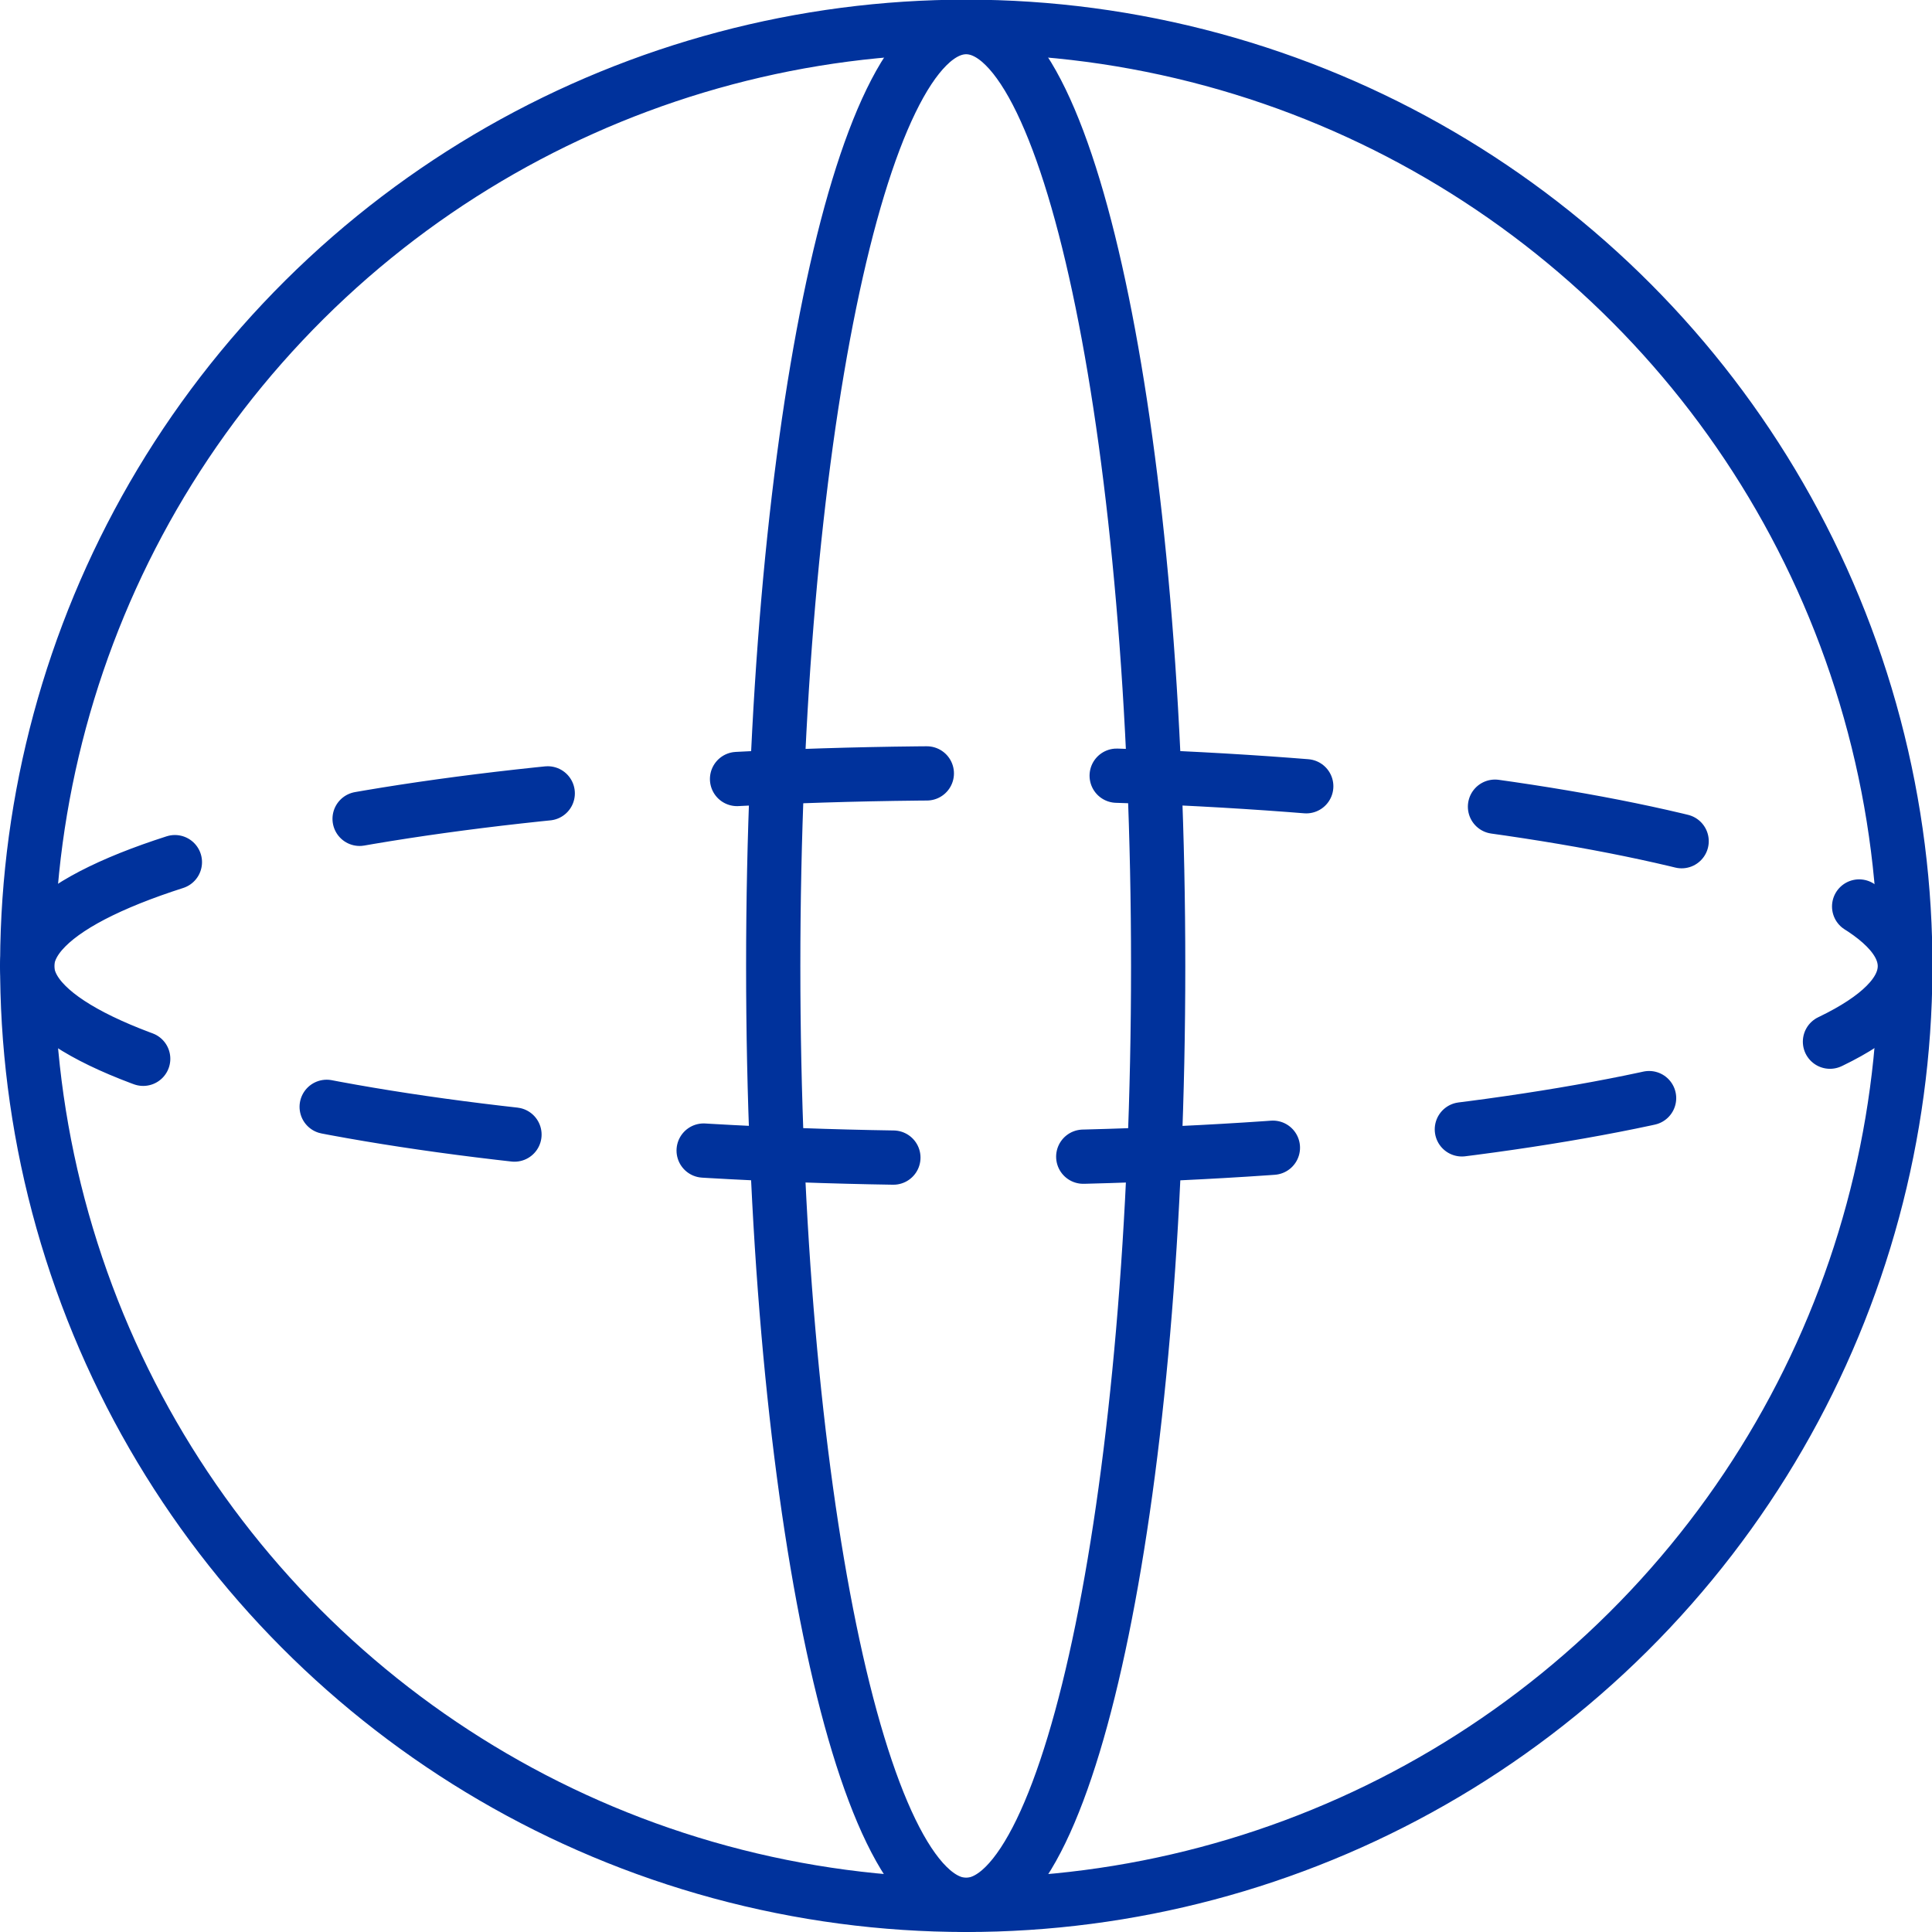 <svg xmlns="http://www.w3.org/2000/svg" viewBox="0 0 63.39 63.39"><defs><style>.cls-1,.cls-2{fill:none;stroke:#00329c;stroke-linecap:round;stroke-linejoin:round;stroke-width:1.78px;}.cls-2{stroke-dasharray:6.23;}</style></defs><g id="Capa_2" data-name="Capa 2"><g id="Capa_1-2" data-name="Capa 1"><circle class="cls-1" cx="31.7" cy="31.7" r="30.81" transform="translate(-6.43 55.26) rotate(-76.72)"/><path class="cls-2" d="M.89,31.7c0-3.5,13.79-6.33,30.81-6.33S62.5,28.2,62.5,31.7,48.71,38,31.7,38,.89,35.19.89,31.7Z"/><path class="cls-1" d="M31.7,62.5c-3.5,0-6.33-13.79-6.33-30.8S28.2.89,31.7.89,38,14.68,38,31.7,35.19,62.5,31.7,62.5Z"/></g></g></svg>